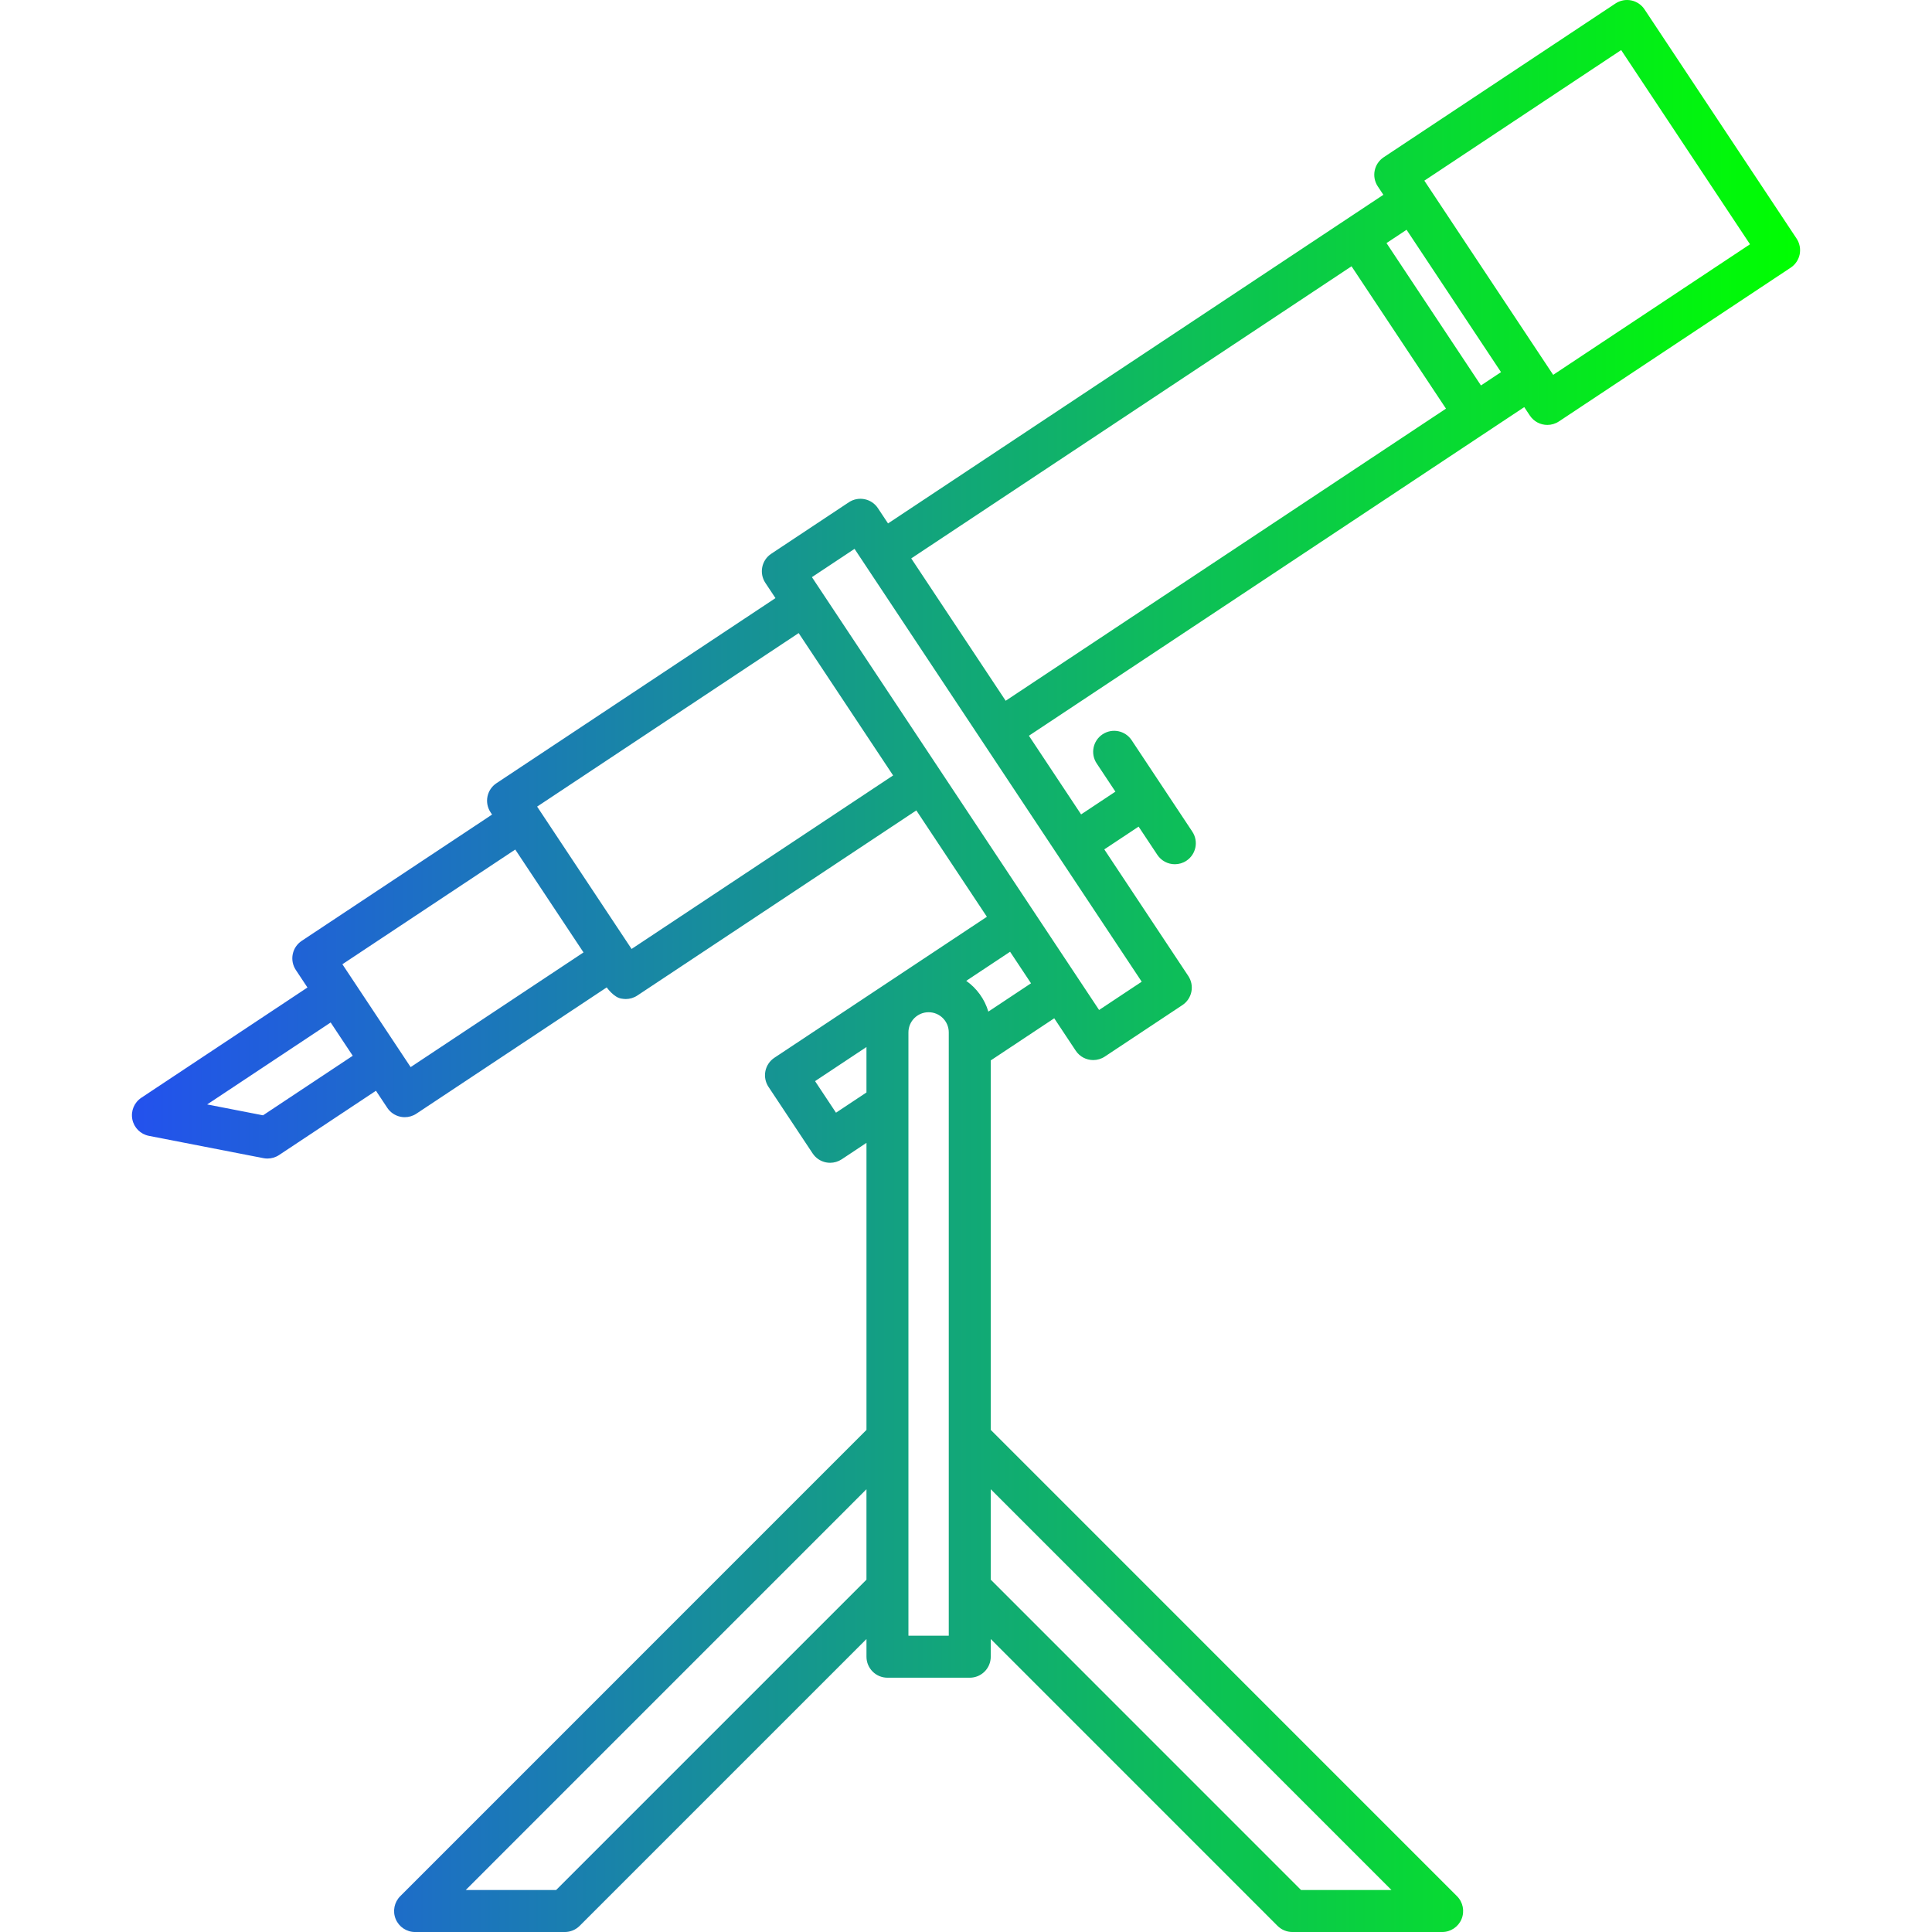 <?xml version="1.0" encoding="UTF-8" standalone="no"?>
<!-- Generator: Adobe Illustrator 18.0.0, SVG Export Plug-In . SVG Version: 6.00 Build 0)  -->

<svg
   xmlns:dc="http://purl.org/dc/elements/1.1/"
   xmlns:cc="http://creativecommons.org/ns#"
   xmlns:rdf="http://www.w3.org/1999/02/22-rdf-syntax-ns#"
   xmlns:svg="http://www.w3.org/2000/svg"
   xmlns="http://www.w3.org/2000/svg"
   xmlns:xlink="http://www.w3.org/1999/xlink"
   xmlns:sodipodi="http://sodipodi.sourceforge.net/DTD/sodipodi-0.dtd"
   xmlns:inkscape="http://www.inkscape.org/namespaces/inkscape"
   version="1.1"
   id="Capa_1"
   x="0px"
   y="0px"
   viewBox="0 0 368.258 368.258"
   style="enable-background:new 0 0 368.258 368.258;"
   xml:space="preserve"
   sodipodi:docname="telescope-pointing-up.svg"
   inkscape:version="0.92.5 (2060ec1f9f, 2020-04-08)"><defs
   id="defs4960"><linearGradient
     inkscape:collect="always"
     id="linearGradient4976"><stop
       style="stop-color:#2351ee;stop-opacity:1"
       offset="0"
       id="stop4972" /><stop
       style="stop-color:#00ff00;stop-opacity:1"
       offset="1"
       id="stop4974" /></linearGradient><linearGradient
     inkscape:collect="always"
     xlink:href="#linearGradient4976"
     id="linearGradient4978"
     x1="24.647"
     y1="184.129"
     x2="343.614"
     y2="184.129"
     gradientUnits="userSpaceOnUse" /></defs><sodipodi:namedview
   pagecolor="#ffffff"
   bordercolor="#666666"
   borderopacity="1"
   objecttolerance="10"
   gridtolerance="10"
   guidetolerance="10"
   inkscape:pageopacity="0"
   inkscape:pageshadow="2"
   inkscape:window-width="1920"
   inkscape:window-height="1080"
   id="namedview4958"
   showgrid="false"
   inkscape:zoom="2.3488967"
   inkscape:cx="184.129"
   inkscape:cy="184.129"
   inkscape:window-x="0"
   inkscape:window-y="0"
   inkscape:window-maximized="1"
   inkscape:current-layer="Capa_1" />
	<path
   style="fill:url(#linearGradient4978);stroke:none;fill-opacity:1;stroke-width:0;stroke-miterlimit:4;stroke-dasharray:none"
   d="M342.445,45.471l-28.98-43.683c-0.586-0.885-1.5-1.499-2.54-1.71c-1.039-0.209-2.12,0.001-3.004,0.588l-44.182,29.313  c-1.841,1.221-2.344,3.703-1.122,5.544l1.066,1.607l-94.415,62.64l-1.929-2.908c-1.221-1.842-3.705-2.344-5.544-1.122l-14.791,9.813  c-0.885,0.586-1.499,1.5-1.71,2.54c-0.21,1.039,0.001,2.12,0.588,3.004l1.93,2.909l-53.185,35.284c-0.885,0.586-1.499,1.5-1.71,2.54  c-0.21,1.039,0.001,2.12,0.588,3.004l0.286,0.431l-36.284,24.073c-0.885,0.586-1.499,1.5-1.71,2.54  c-0.21,1.04,0.001,2.12,0.588,3.005l2.219,3.344l-31.669,21.017c-1.353,0.897-2.028,2.523-1.711,4.115s1.565,2.834,3.158,3.145  l21.834,4.251c0.254,0.049,0.51,0.073,0.765,0.073c0.781,0,1.552-0.229,2.212-0.667l18.468-12.254l2.156,3.25  c0.586,0.885,1.5,1.499,2.54,1.71c0.263,0.053,0.528,0.079,0.793,0.079c0.781,0,1.551-0.229,2.211-0.667l36.285-24.073  c0,0,1.371,1.956,2.826,2.141c0.266,0.034,0.528,0.079,0.793,0.079c0.781,0,1.551-0.229,2.211-0.667l53.185-35.286l13.45,20.273  l-40.508,26.874c-0.884,0.586-1.499,1.5-1.71,2.54c-0.21,1.039,0.001,2.12,0.588,3.004l8.415,12.685c0.587,0.885,1.5,1.5,2.54,1.71  c0.264,0.053,0.528,0.079,0.793,0.079c0.781,0,1.552-0.229,2.213-0.668l4.716-3.131v54.712l-88.869,88.88  c-1.144,1.144-1.485,2.864-0.866,4.359c0.619,1.494,2.077,2.469,3.695,2.469h28.539c1.061,0,2.078-0.422,2.828-1.172l54.673-54.673  v3.372c0,2.209,1.791,4,4,4h15.688c2.209,0,4-1.791,4-4v-3.373l54.664,54.674c0.751,0.75,1.769,1.172,2.829,1.172h28.551  c1.618,0,3.076-0.975,3.695-2.469c0.619-1.495,0.277-3.216-0.867-4.359l-88.872-88.883v-70.424l12.1-8.031l4.097,6.176  c0.77,1.161,2.041,1.789,3.337,1.789c0.759,0,1.527-0.216,2.207-0.667l14.791-9.813c0.885-0.586,1.499-1.5,1.71-2.54  c0.21-1.039-0.001-2.12-0.588-3.004l-16.012-24.135l6.54-4.339l3.572,5.383c0.77,1.16,2.041,1.788,3.337,1.788  c0.759,0,1.527-0.216,2.207-0.667c1.842-1.222,2.344-3.704,1.122-5.545l-11.565-17.432c-1.221-1.84-3.703-2.343-5.544-1.121  c-1.842,1.222-2.344,3.704-1.122,5.545l3.571,5.382l-6.539,4.339l-9.948-14.994l94.416-62.64l1.066,1.607  c0.77,1.161,2.041,1.789,3.337,1.789c0.759,0,1.527-0.216,2.207-0.667l44.182-29.312c0.885-0.586,1.499-1.5,1.71-2.54  C343.243,47.436,343.032,46.355,342.445,45.471z M50.134,212.59l-10.647-2.073l23.54-15.622l4.21,6.345L50.134,212.59z   M78.271,203.401l-13.009-19.607l32.951-21.862l13.009,19.609L78.271,203.401z M120.385,180.881l-18.003-27.135l49.851-33.074  l18.003,27.135L120.385,180.881z M159.348,212.091l-3.991-6.017l9.799-6.501v8.661L159.348,212.091z M105.997,360.258H88.772  l76.384-76.395V301.1L105.997,360.258z M180.844,311.785h-7.688v-115c0-2.123,1.721-3.844,3.844-3.844l0,0  c2.123,0,3.844,1.721,3.844,3.844V311.785z M265.232,360.258h-17.237l-59.15-59.161V283.86L265.232,360.258z M188.388,192.822  c-0.71-2.399-2.218-4.454-4.215-5.865l8.359-5.545l3.99,6.014L188.388,192.822z M209.497,192.512l-54.737-82.504l8.124-5.391  l54.737,82.504L209.497,192.512z M173.69,106.437l83.925-55.681l18.003,27.135l-83.926,55.68L173.69,106.437z M282.284,73.469  l-18.003-27.135l3.824-2.537l18.003,27.135L282.284,73.469z M296.052,71.449l-24.558-37.015l37.515-24.89l24.558,37.016  L296.052,71.449z"
   id="path4925" />
	<g
   id="g4927">
	</g>
	<g
   id="g4929">
	</g>
	<g
   id="g4931">
	</g>
	<g
   id="g4933">
	</g>
	<g
   id="g4935">
	</g>
	<g
   id="g4937">
	</g>
	<g
   id="g4939">
	</g>
	<g
   id="g4941">
	</g>
	<g
   id="g4943">
	</g>
	<g
   id="g4945">
	</g>
	<g
   id="g4947">
	</g>
	<g
   id="g4949">
	</g>
	<g
   id="g4951">
	</g>
	<g
   id="g4953">
	</g>
	<g
   id="g4955">
	</g>
</svg>